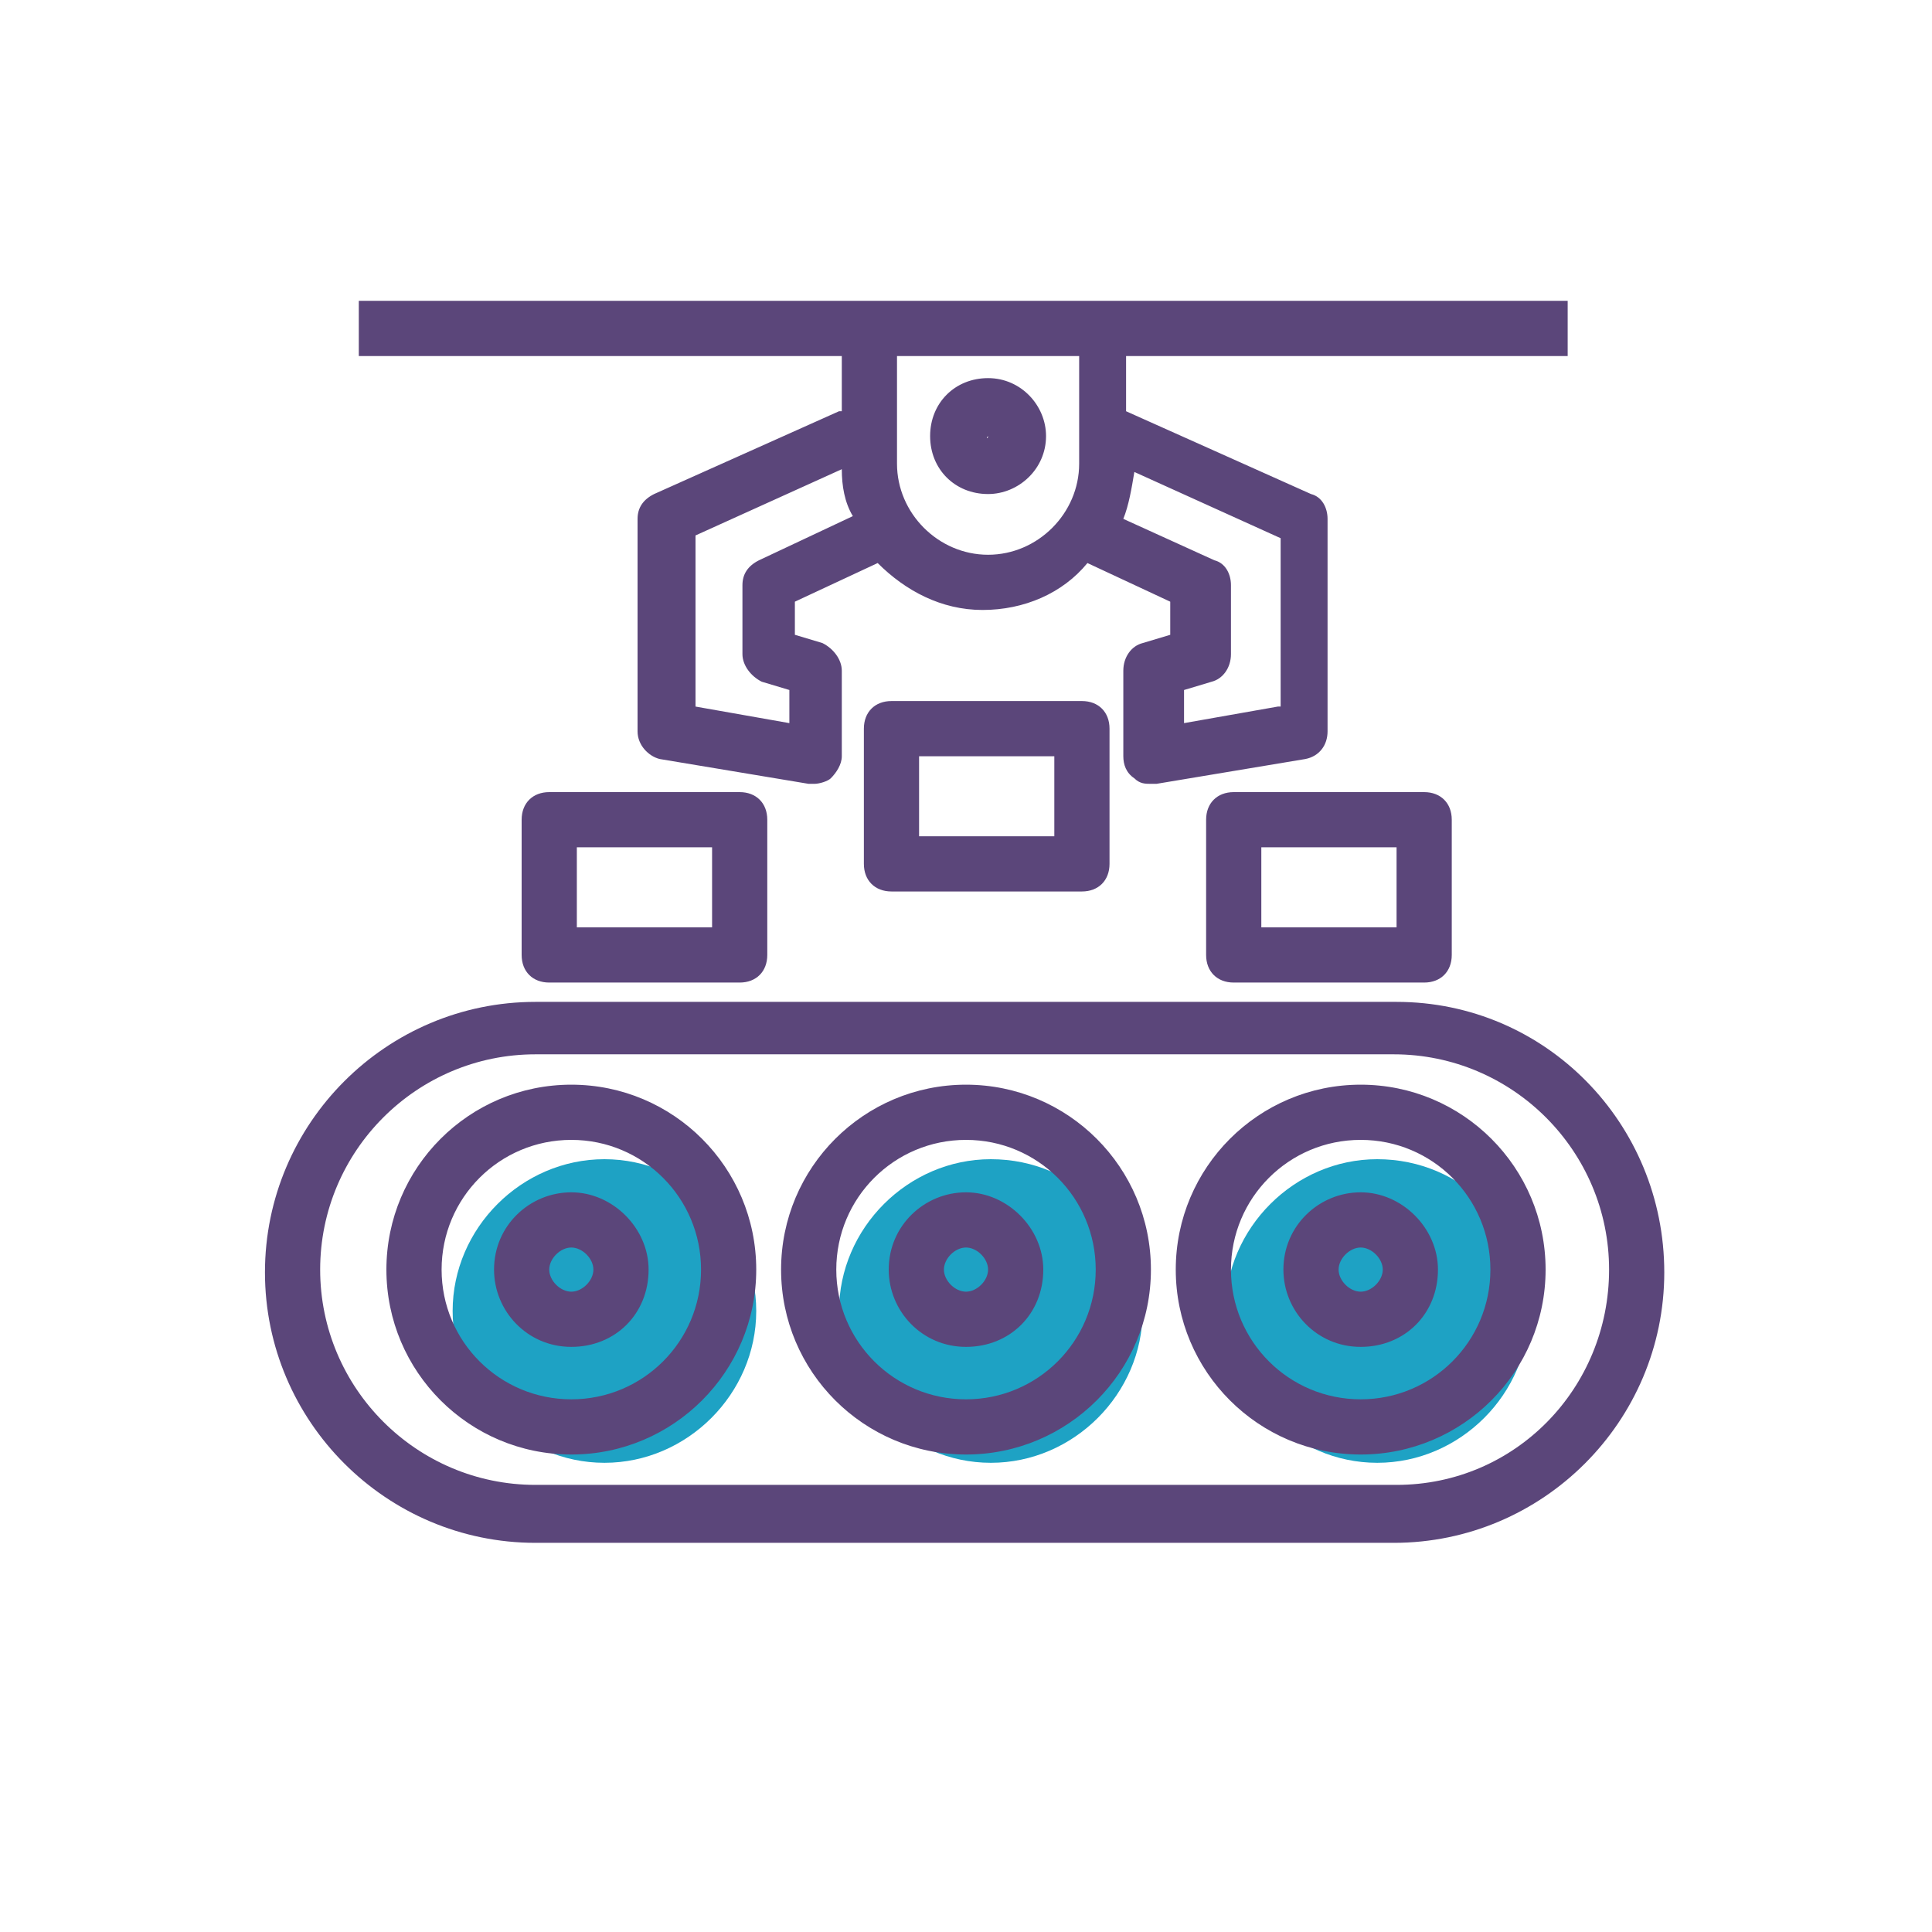 <?xml version="1.0" encoding="utf-8"?>
<!-- Generator: Adobe Illustrator 21.1.0, SVG Export Plug-In . SVG Version: 6.00 Build 0)  -->
<svg version="1.1" id="Layer_1" xmlns="http://www.w3.org/2000/svg" xmlns:xlink="http://www.w3.org/1999/xlink" x="0px" y="0px"
	 viewBox="0 0 70 70" style="enable-background:new 0 0 70 70;" xml:space="preserve">
<path style="fill:#1ea2c4;" d="M27.4,47.5c0,3-2.5,5.5-5.5,5.5s-5.5-2.5-5.5-5.5s2.5-5.5,5.5-5.5S27.4,44.5,27.4,47.5z M35.9,42
	c-3,0-5.5,2.5-5.5,5.5s2.5,5.5,5.5,5.5c3,0,5.5-2.5,5.5-5.5S39,42,35.9,42z M49.9,42c-3,0-5.5,2.5-5.5,5.5s2.5,5.5,5.5,5.5
	c3,0,5.5-2.5,5.5-5.5S53,42,49.9,42z"/>
<path style="fill:#5b467a;" d="M50.6,36.3H19.4c-5.4,0-9.8,4.4-9.8,9.8s4.4,9.8,9.8,9.8h31.1c5.4,0,9.8-4.4,9.8-9.8
	S56,36.3,50.6,36.3z M50.6,53.8H19.4c-4.3,0-7.8-3.5-7.8-7.8c0-4.3,3.5-7.8,7.8-7.8h31.1c4.3,0,7.8,3.5,7.8,7.8
	C58.3,50.3,54.9,53.8,50.6,53.8z M20.7,39.3c-3.7,0-6.7,3-6.7,6.7s3,6.7,6.7,6.7c3.7,0,6.7-3,6.7-6.7S24.4,39.3,20.7,39.3z
	 M20.7,50.7c-2.6,0-4.7-2.1-4.7-4.7s2.1-4.7,4.7-4.7s4.7,2.1,4.7,4.7S23.3,50.7,20.7,50.7z M20.7,43.2c-1.5,0-2.8,1.2-2.8,2.8
	c0,1.5,1.2,2.8,2.8,2.8s2.8-1.2,2.8-2.8C23.5,44.5,22.2,43.2,20.7,43.2z M20.7,46.8c-0.4,0-0.8-0.4-0.8-0.8s0.4-0.8,0.8-0.8
	s0.8,0.4,0.8,0.8S21.1,46.8,20.7,46.8z M35,39.3c-3.7,0-6.7,3-6.7,6.7s3,6.7,6.7,6.7c3.7,0,6.7-3,6.7-6.7S38.7,39.3,35,39.3z
	 M35,50.7c-2.6,0-4.7-2.1-4.7-4.7s2.1-4.7,4.7-4.7s4.7,2.1,4.7,4.7S37.6,50.7,35,50.7z M35,43.2c-1.5,0-2.8,1.2-2.8,2.8
	c0,1.5,1.2,2.8,2.8,2.8s2.8-1.2,2.8-2.8C37.8,44.5,36.5,43.2,35,43.2z M35,46.8c-0.4,0-0.8-0.4-0.8-0.8s0.4-0.8,0.8-0.8
	s0.8,0.4,0.8,0.8S35.4,46.8,35,46.8z M49.3,39.3c-3.7,0-6.7,3-6.7,6.7s3,6.7,6.7,6.7c3.7,0,6.7-3,6.7-6.7S53,39.3,49.3,39.3z
	 M49.3,50.7c-2.6,0-4.7-2.1-4.7-4.7s2.1-4.7,4.7-4.7S54,43.4,54,46S51.9,50.7,49.3,50.7z M49.3,43.2c-1.5,0-2.8,1.2-2.8,2.8
	c0,1.5,1.2,2.8,2.8,2.8s2.8-1.2,2.8-2.8C52.1,44.5,50.8,43.2,49.3,43.2z M49.3,46.8c-0.4,0-0.8-0.4-0.8-0.8s0.4-0.8,0.8-0.8
	s0.8,0.4,0.8,0.8S49.7,46.8,49.3,46.8z M19.9,28.7c-0.6,0-1,0.4-1,1v4.9c0,0.6,0.4,1,1,1h6.9c0.6,0,1-0.4,1-1v-4.9c0-0.6-0.4-1-1-1
	H19.9z M25.8,33.6h-4.9v-2.9h4.9V33.6z M32.3,25.4c-0.6,0-1,0.4-1,1v4.9c0,0.6,0.4,1,1,1h6.9c0.6,0,1-0.4,1-1v-4.9c0-0.6-0.4-1-1-1
	H32.3z M38.2,30.3h-4.9v-2.9h4.9V30.3z M44.7,28.7c-0.6,0-1,0.4-1,1v4.9c0,0.6,0.4,1,1,1h6.9c0.6,0,1-0.4,1-1v-4.9c0-0.6-0.4-1-1-1
	H44.7z M50.6,33.6h-4.9v-2.9h4.9V33.6z M35.8,17.9c1.1,0,2.1-0.9,2.1-2.1c0-1.1-0.9-2.1-2.1-2.1s-2.1,0.9-2.1,2.1
	C33.7,17,34.6,17.9,35.8,17.9z M35.8,15.8C35.8,15.8,35.8,15.8,35.8,15.8C35.8,15.9,35.7,15.9,35.8,15.8
	C35.7,15.8,35.7,15.8,35.8,15.8z M30.4,14.9l-6.7,3c-0.4,0.2-0.6,0.5-0.6,0.9v7.7c0,0.5,0.4,0.9,0.8,1l5.4,0.9c0.1,0,0.1,0,0.2,0
	c0.2,0,0.5-0.1,0.6-0.2c0.2-0.2,0.4-0.5,0.4-0.8v-3.1c0-0.4-0.3-0.8-0.7-1l-1-0.3v-1.2l3-1.4c1,1,2.3,1.7,3.8,1.7s2.9-0.6,3.8-1.7
	l3,1.4V23l-1,0.3c-0.4,0.1-0.7,0.5-0.7,1v3.1c0,0.3,0.1,0.6,0.4,0.8c0.2,0.2,0.4,0.2,0.6,0.2c0.1,0,0.1,0,0.2,0l5.4-0.9
	c0.5-0.1,0.8-0.5,0.8-1v-7.7c0-0.4-0.2-0.8-0.6-0.9l-6.7-3v-2h16v-2h-17h-8.6H13v2h17.5V14.9z M27.5,20.3c-0.4,0.2-0.6,0.5-0.6,0.9
	v2.5c0,0.4,0.3,0.8,0.7,1l1,0.3v1.2l-3.4-0.6v-6.2l5.3-2.4c0,0.6,0.1,1.2,0.4,1.7L27.5,20.3z M46.3,25.6l-3.4,0.6v-1.2l1-0.3
	c0.4-0.1,0.7-0.5,0.7-1v-2.5c0-0.4-0.2-0.8-0.6-0.9l-3.3-1.5c0.2-0.5,0.3-1.1,0.4-1.7l5.3,2.4V25.6z M39.1,12.9v3.9
	c0,1.8-1.5,3.3-3.3,3.3s-3.3-1.5-3.3-3.3v-3.9H39.1z"/>
</svg>
